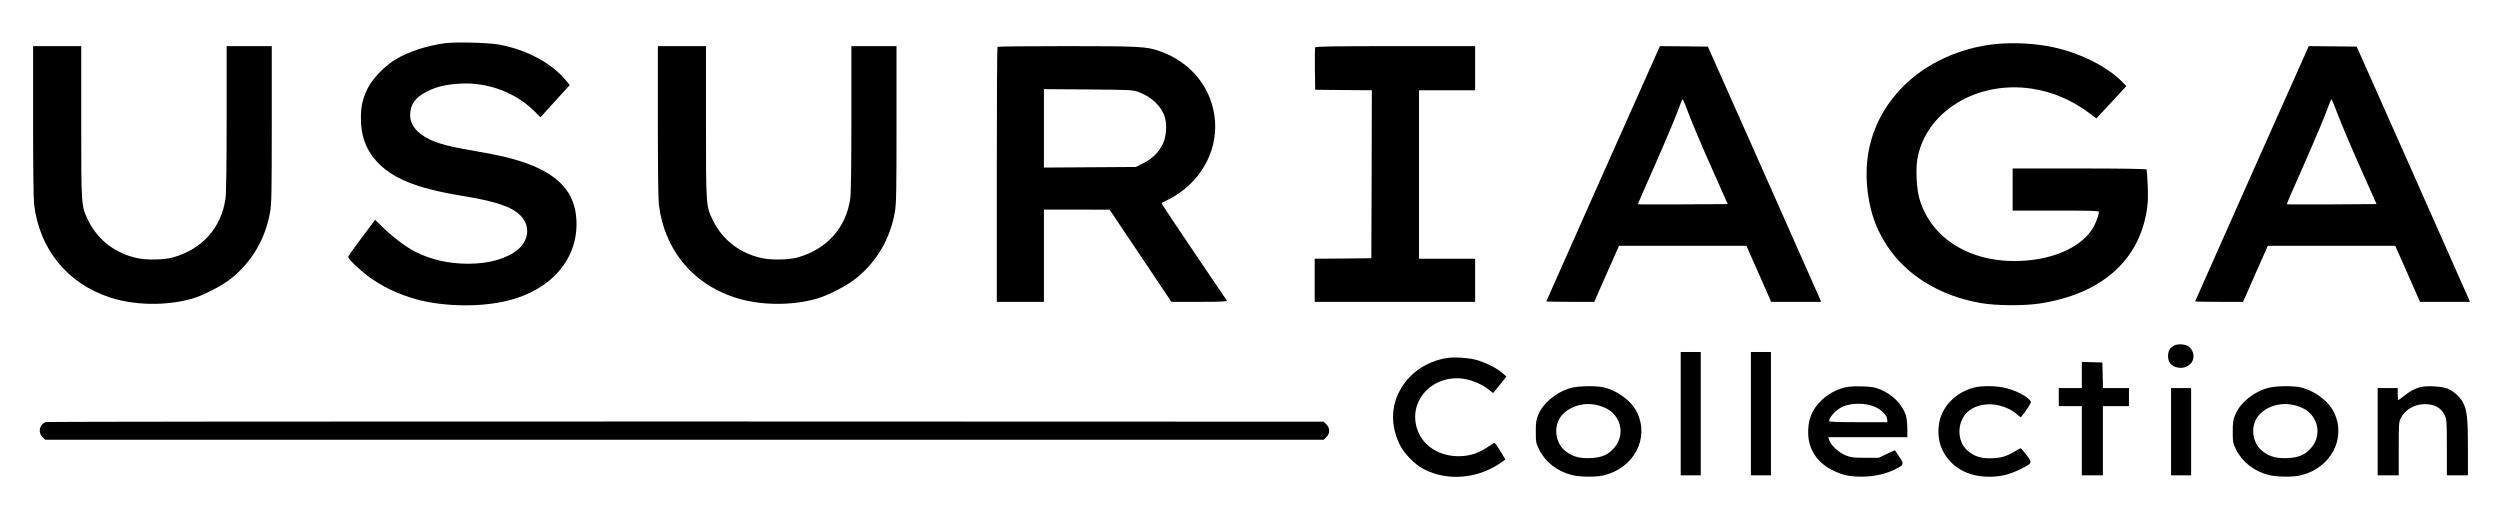 <?xml version="1.0" standalone="no"?>
<!DOCTYPE svg PUBLIC "-//W3C//DTD SVG 20010904//EN"
 "http://www.w3.org/TR/2001/REC-SVG-20010904/DTD/svg10.dtd">
<svg version="1.0" xmlns="http://www.w3.org/2000/svg"
 width="2493pt" height="507pt" viewBox="0 0 2493 507"
 preserveAspectRatio="xMidYMid meet">

<g transform="translate(0,507) scale(0.1,-0.1)"
fill="#000000" stroke="none">
<path d="M4435 4639 c-173 -24 -355 -82 -481 -156 -112 -65 -239 -195 -287
-293 -51 -104 -68 -178 -68 -295 -1 -176 47 -311 152 -429 155 -173 398 -273
846 -347 350 -57 504 -109 593 -198 97 -97 88 -241 -22 -336 -109 -93 -286
-145 -499 -145 -195 0 -370 40 -529 120 -87 44 -219 143 -313 234 l-86 84
-132 -176 c-72 -96 -134 -183 -136 -192 -5 -18 98 -119 200 -196 134 -100 301
-180 480 -229 287 -78 674 -80 945 -4 442 123 694 456 645 850 -32 250 -204
417 -543 528 -123 40 -226 63 -440 101 -216 37 -297 55 -380 82 -185 60 -289
159 -290 277 0 110 50 180 173 241 95 47 181 67 322 76 278 17 563 -90 752
-283 l52 -53 146 161 146 160 -29 37 c-141 178 -396 316 -677 368 -107 19
-436 27 -540 13z"/>
<path d="M19894 4630 c-351 -37 -686 -191 -914 -420 -306 -307 -425 -709 -340
-1150 33 -172 87 -303 184 -450 193 -289 523 -490 922 -561 155 -28 437 -30
598 -5 604 94 978 418 1062 918 13 80 16 136 11 255 -3 84 -9 158 -12 163 -4
6 -246 10 -671 10 l-664 0 0 -210 0 -210 430 0 c349 0 430 -2 430 -13 0 -34
-36 -127 -67 -174 -114 -173 -364 -290 -669 -312 -517 -39 -936 207 -1054 619
-28 96 -38 293 -20 394 82 472 591 784 1140 702 210 -32 400 -113 580 -248
l65 -49 50 54 c28 29 95 101 149 160 l99 108 -39 41 c-143 149 -421 290 -685
346 -182 40 -400 51 -585 32z"/>
<path d="M330 3862 c0 -456 4 -781 10 -832 55 -446 330 -784 750 -924 246 -82
560 -88 820 -16 114 32 302 128 396 204 208 167 342 397 388 665 14 82 16 201
16 873 l0 778 -225 0 -225 0 0 -719 c0 -456 -4 -748 -11 -798 -40 -292 -231
-507 -524 -590 -82 -23 -248 -28 -341 -10 -227 43 -409 181 -506 382 -68 143
-68 133 -68 978 l0 757 -240 0 -240 0 0 -748z"/>
<path d="M6560 3862 c0 -456 4 -781 10 -832 55 -446 330 -784 750 -924 246
-82 560 -88 820 -16 114 32 302 128 396 204 208 167 342 397 388 665 14 82 16
201 16 873 l0 778 -225 0 -225 0 0 -719 c0 -456 -4 -748 -11 -798 -40 -292
-231 -507 -524 -590 -82 -23 -248 -28 -341 -10 -227 43 -409 181 -506 382 -68
143 -68 133 -68 978 l0 757 -240 0 -240 0 0 -748z"/>
<path d="M9947 4603 c-4 -3 -7 -577 -7 -1275 l0 -1268 235 0 235 0 0 460 0
460 328 0 327 -1 308 -459 308 -460 280 0 c221 0 279 3 273 13 -4 6 -153 227
-332 490 -178 263 -322 480 -320 482 1 1 32 17 68 35 307 153 491 464 466 787
-26 321 -236 584 -556 695 -126 44 -206 48 -926 48 -374 0 -684 -3 -687 -7z
m1410 -452 c127 -46 228 -144 259 -250 23 -77 15 -190 -18 -261 -39 -85 -107
-153 -196 -197 l-76 -38 -458 -3 -458 -3 0 391 0 391 443 -3 c431 -4 444 -4
504 -27z"/>
<path d="M13114 4597 c-2 -7 -3 -105 -2 -217 l3 -205 283 -3 282 -2 -2 -838
-3 -837 -282 -3 -283 -2 0 -215 0 -215 800 0 800 0 0 215 0 215 -280 0 -280 0
0 840 0 840 280 0 280 0 0 220 0 220 -795 0 c-636 0 -797 -3 -801 -13z"/>
<path d="M16541 4583 c-63 -137 -1121 -2515 -1121 -2518 0 -3 107 -5 239 -5
l239 0 123 280 124 279 635 0 635 0 124 -279 123 -280 249 0 249 0 -9 23 c-5
12 -259 585 -564 1272 l-556 1250 -239 3 -239 2 -12 -27z m303 -659 c33 -86
132 -322 222 -523 l163 -366 -446 -3 c-245 -1 -448 -1 -449 1 -2 2 65 158 150
348 135 305 237 548 277 662 7 20 16 37 19 37 3 0 32 -70 64 -156z"/>
<path d="M23011 4583 c-63 -137 -1121 -2515 -1121 -2518 0 -3 107 -5 239 -5
l239 0 123 280 124 279 635 0 635 0 124 -279 123 -280 249 0 249 0 -9 23 c-5
12 -259 585 -564 1272 l-556 1250 -239 3 -239 2 -12 -27z m303 -659 c33 -86
132 -322 222 -523 l163 -366 -446 -3 c-245 -1 -448 -1 -449 1 -2 2 65 158 150
348 135 305 237 548 277 662 7 20 16 37 19 37 3 0 32 -70 64 -156z"/>
<path d="M21684 1626 c-44 -20 -64 -53 -64 -107 0 -58 26 -94 80 -110 107 -32
200 50 167 148 -7 20 -24 45 -38 56 -34 25 -105 31 -145 13z"/>
<path d="M16760 945 l0 -615 100 0 100 0 0 615 0 615 -100 0 -100 0 0 -615z"/>
<path d="M17460 945 l0 -615 100 0 100 0 0 615 0 615 -100 0 -100 0 0 -615z"/>
<path d="M14429 1500 c-206 -33 -381 -154 -472 -328 -87 -164 -87 -351 -2
-530 43 -91 150 -202 240 -249 244 -128 558 -97 795 79 l22 16 -52 86 c-34 57
-55 84 -63 79 -7 -5 -39 -25 -71 -47 -78 -51 -155 -78 -243 -84 -232 -16 -422
113 -463 313 -55 269 184 500 474 458 85 -12 189 -57 252 -109 l43 -34 67 82
66 83 -43 38 c-53 47 -182 110 -269 131 -84 20 -210 27 -281 16z"/>
<path d="M20760 1330 l0 -130 -115 0 -115 0 0 -90 0 -90 115 0 115 0 0 -345 0
-345 105 0 105 0 0 345 0 345 130 0 130 0 0 90 0 90 -130 0 -129 0 -3 128 -3
127 -102 3 -103 3 0 -131z"/>
<path d="M15676 1204 c-145 -35 -289 -151 -337 -271 -20 -48 -24 -77 -24 -168
0 -105 2 -114 34 -179 60 -122 178 -215 322 -252 78 -21 243 -23 319 -5 304
73 461 370 334 630 -57 116 -200 221 -342 250 -72 15 -234 12 -306 -5z m274
-180 c95 -28 154 -76 189 -154 40 -87 23 -192 -42 -266 -61 -70 -124 -97 -234
-102 -108 -5 -174 12 -244 63 -117 85 -135 270 -36 373 89 92 233 126 367 86z"/>
<path d="M18390 1205 c-88 -25 -157 -63 -224 -125 -101 -95 -142 -204 -134
-351 9 -154 100 -281 252 -353 99 -47 164 -60 291 -59 122 1 247 31 337 80 76
41 76 44 28 118 -23 36 -44 65 -45 65 -2 0 -38 -17 -81 -37 l-79 -38 -135 0
c-119 0 -142 3 -194 24 -68 27 -146 98 -164 149 l-11 32 395 0 394 0 0 83 c0
46 -6 105 -14 132 -34 111 -130 209 -257 262 -55 22 -81 27 -184 30 -85 2
-136 -2 -175 -12z m295 -187 c74 -28 135 -88 135 -134 l0 -24 -290 0 c-196 0
-290 3 -290 10 0 41 74 119 138 146 85 36 216 37 307 2z"/>
<path d="M19683 1205 c-164 -45 -290 -160 -335 -308 -30 -100 -22 -221 19
-309 84 -175 251 -272 468 -272 120 1 200 20 311 75 122 60 123 61 62 142 -27
37 -54 67 -58 67 -4 0 -34 -16 -66 -35 -80 -49 -142 -65 -243 -65 -95 0 -155
21 -219 75 -117 98 -108 309 16 402 130 98 352 76 489 -50 13 -11 24 -19 26
-16 58 70 105 144 99 154 -27 47 -137 107 -248 135 -92 24 -243 26 -321 5z"/>
<path d="M22626 1204 c-145 -35 -289 -151 -337 -271 -20 -48 -24 -77 -24 -168
0 -105 2 -114 34 -179 60 -122 178 -215 322 -252 78 -21 243 -23 319 -5 304
73 461 370 334 630 -57 116 -200 221 -342 250 -72 15 -234 12 -306 -5z m274
-180 c95 -28 154 -76 189 -154 40 -87 23 -192 -42 -266 -61 -70 -124 -97 -234
-102 -108 -5 -174 12 -244 63 -117 85 -135 270 -36 373 89 92 233 126 367 86z"/>
<path d="M24125 1207 c-58 -19 -95 -40 -153 -86 -28 -23 -54 -41 -57 -41 -3 0
-5 27 -5 60 l0 60 -100 0 -100 0 0 -435 0 -435 105 0 105 0 0 265 c0 242 2
269 19 303 45 87 136 141 239 142 101 0 167 -37 203 -115 17 -36 19 -69 19
-317 l0 -278 105 0 105 0 0 278 c0 303 -10 380 -54 457 -32 53 -87 102 -145
128 -58 26 -224 34 -286 14z"/>
<path d="M21650 765 l0 -435 100 0 100 0 0 435 0 435 -100 0 -100 0 0 -435z"/>
<path d="M455 861 c-62 -26 -79 -102 -32 -149 l27 -27 6375 0 6375 0 27 27
c37 37 37 89 0 126 l-27 27 -6363 2 c-3499 1 -6371 -2 -6382 -6z"/>
</g>
</svg>
